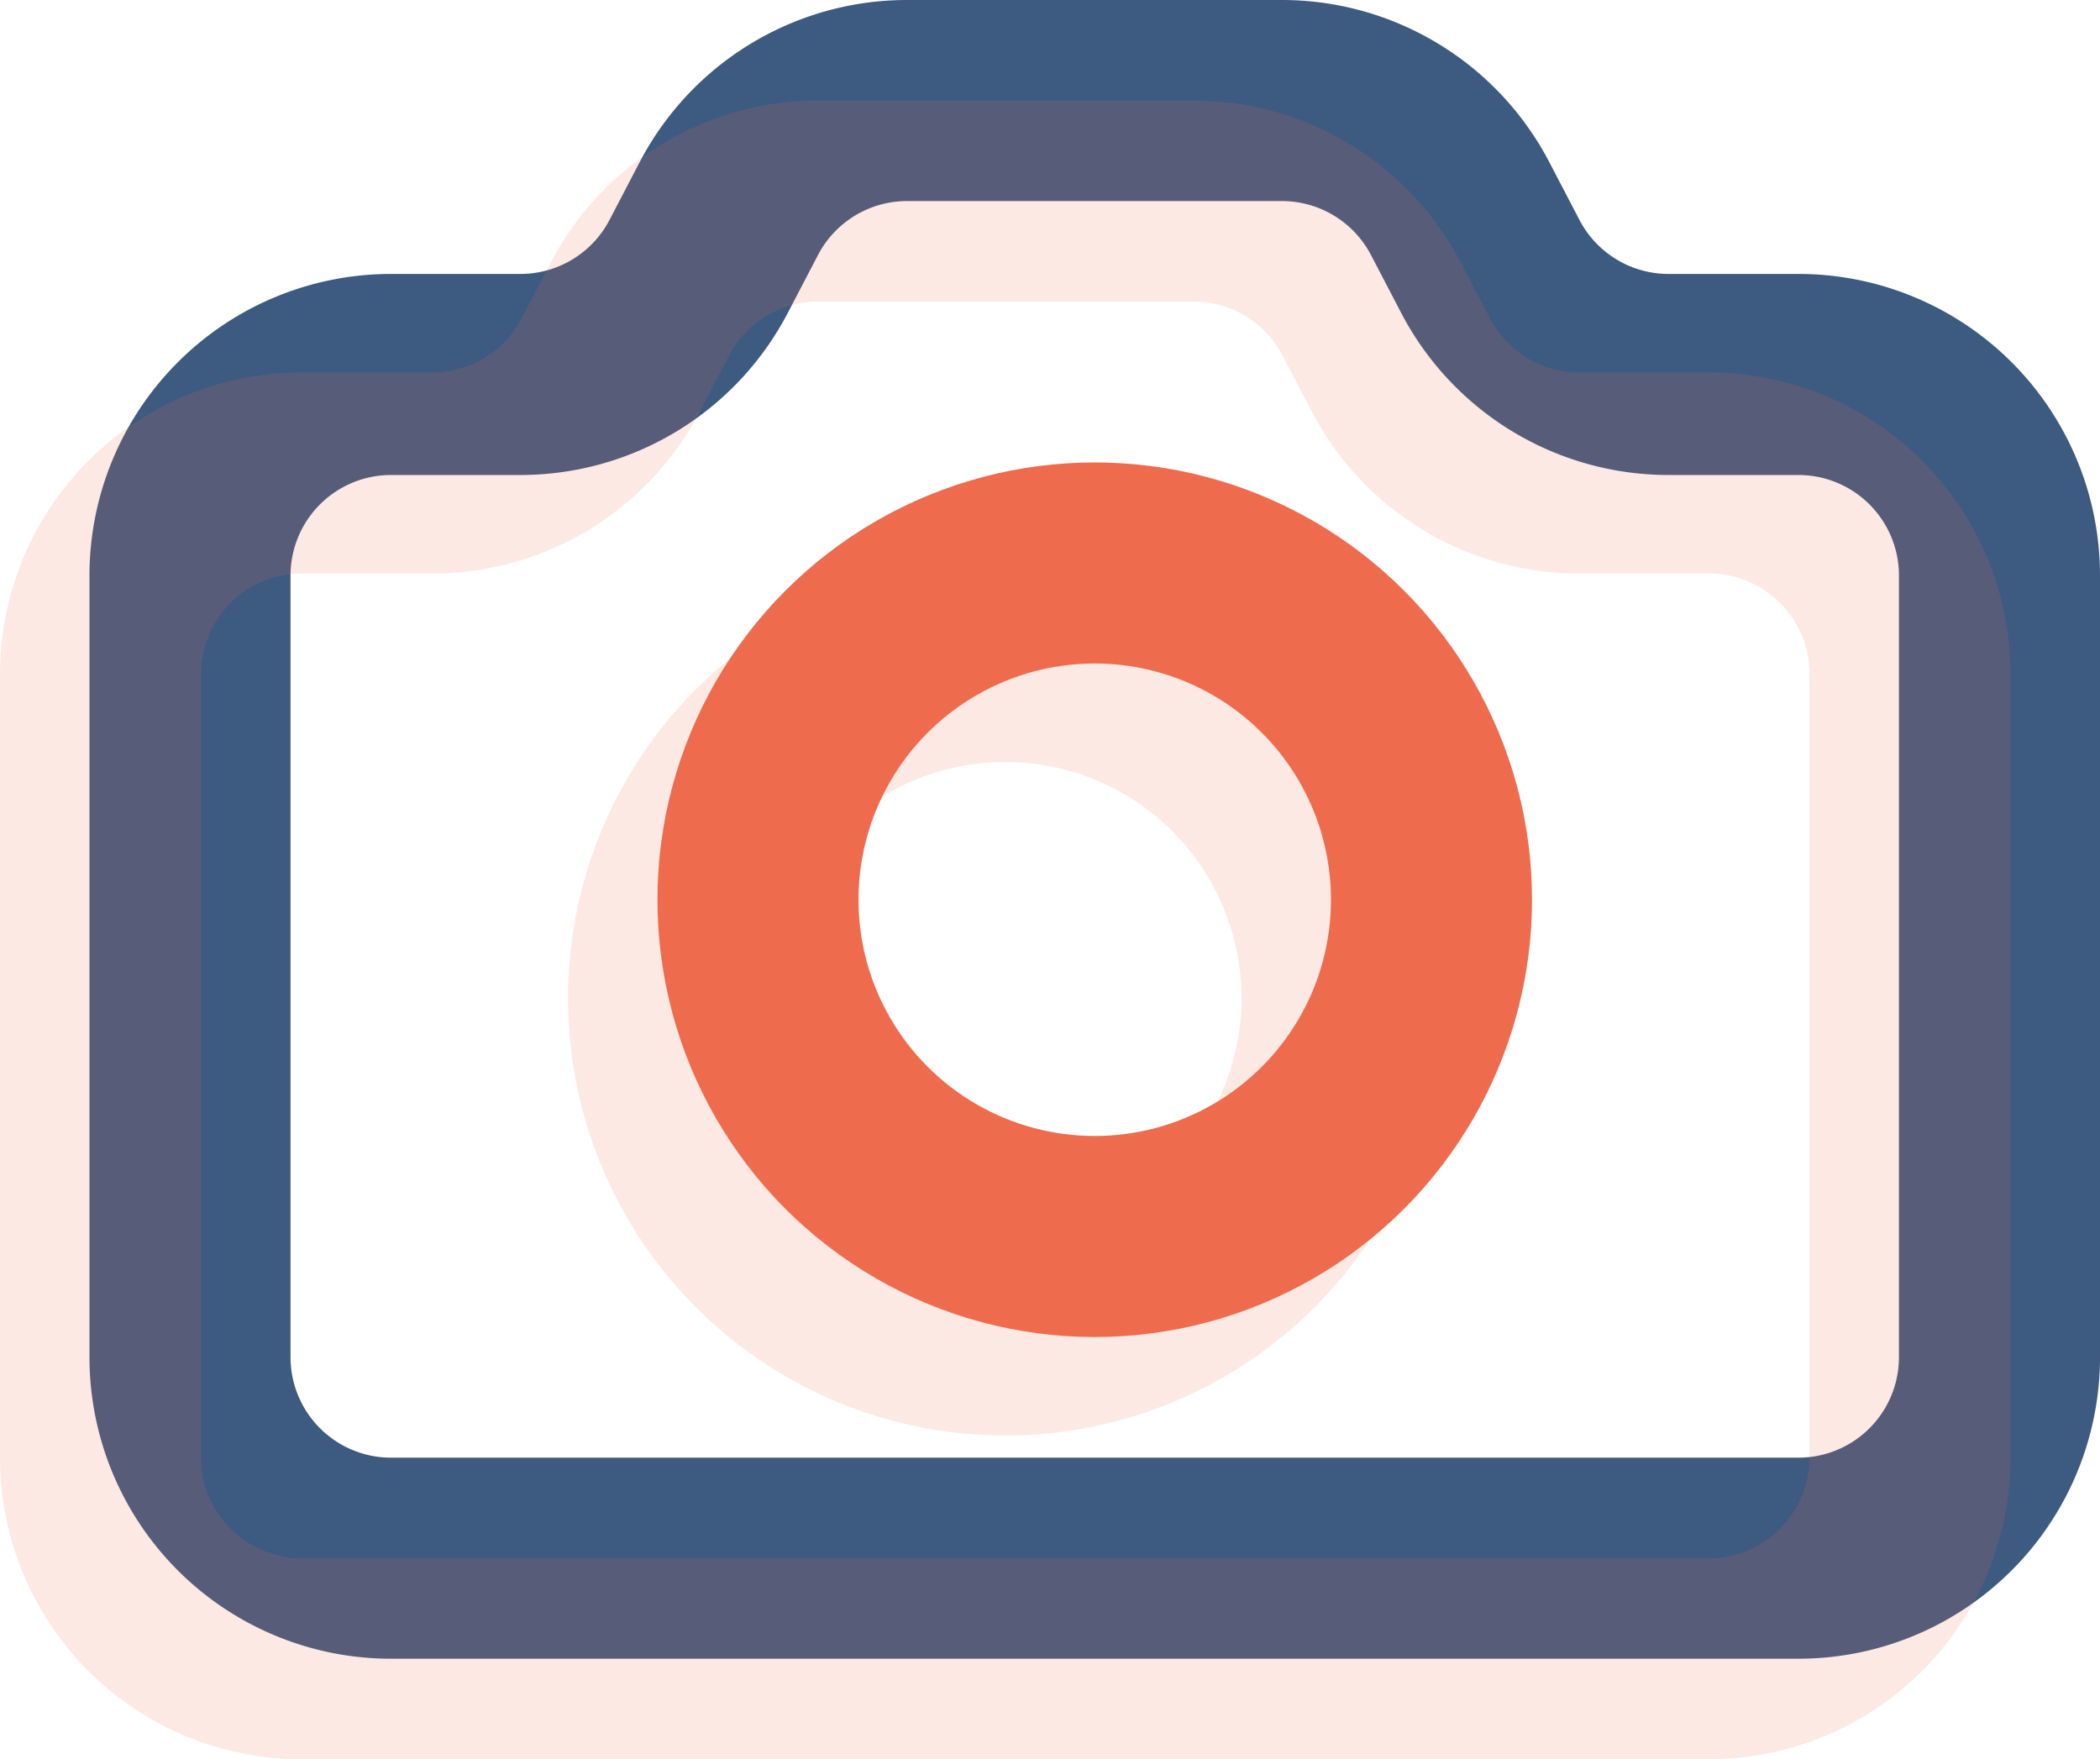 <svg xmlns="http://www.w3.org/2000/svg" viewBox="0 0 41.78 35"><defs><style>.cls-1,.cls-2{fill:none;stroke-linecap:round;stroke-linejoin:round;stroke-width:4px;}.cls-1{stroke:#3d5a80;}.cls-2{stroke:#ee6c4d;}.cls-3{opacity:0.15;}</style></defs><g id="Layer_2" data-name="Layer 2"><g id="Icons"><path class="cls-1" d="M29.65,5.3l-.6-1.15A4,4,0,0,0,25.5,2H18.05A4,4,0,0,0,14.5,4.15L13.9,5.3a4,4,0,0,1-3.54,2.15H7.78a4,4,0,0,0-4,4V27a4,4,0,0,0,4,4h28a4,4,0,0,0,4-4V11.45a4,4,0,0,0-4-4H33.19A4,4,0,0,1,29.65,5.3Z"/><circle class="cls-2" cx="21.78" cy="17.9" r="6.7"/><g class="cls-3"><path class="cls-2" d="M27.87,7.26l-.6-1.15A4,4,0,0,0,23.73,4H16.27a4,4,0,0,0-3.54,2.15l-.6,1.15A4,4,0,0,1,8.58,9.41H6a4,4,0,0,0-4,4V29a4,4,0,0,0,4,4H34a4,4,0,0,0,4-4V13.41a4,4,0,0,0-4-4H31.42A4,4,0,0,1,27.87,7.26Z"/><circle class="cls-2" cx="20" cy="19.86" r="6.7"/></g></g></g></svg>